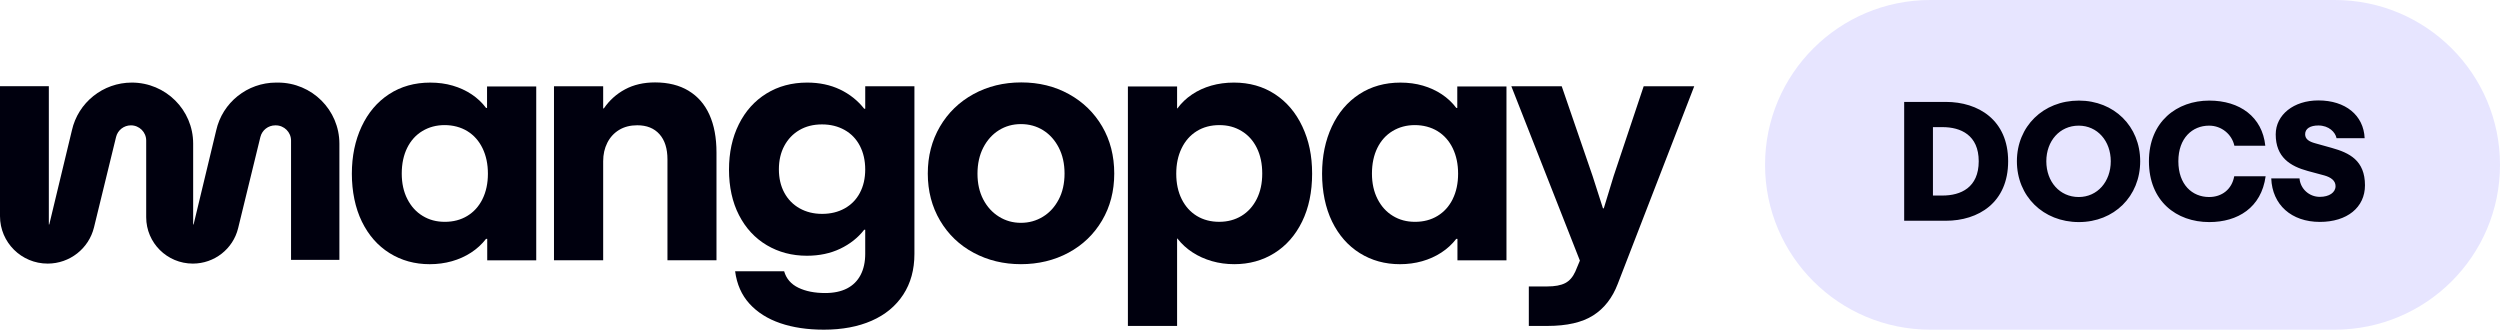 <svg width="182" height="24" viewBox="0 0 182 24" fill="none" xmlns="http://www.w3.org/2000/svg">
<path d="M50.13 6.608C49.458 6.204 48.646 6 47.69 6C46.858 6 46.13 6.168 45.505 6.504C44.878 6.84 44.364 7.303 43.961 7.892H43.911V6.282H40.33V18.949H43.911V11.737C43.911 11.238 44.012 10.789 44.213 10.392C44.415 9.994 44.7 9.684 45.071 9.458C45.441 9.233 45.882 9.12 46.393 9.12C47.085 9.12 47.623 9.337 48.011 9.771C48.398 10.205 48.591 10.816 48.591 11.601V18.948H52.16V11.098C52.16 10.025 51.989 9.11 51.647 8.353C51.306 7.595 50.799 7.013 50.127 6.608H50.13Z" fill="#00000E"/>
<path d="M20.105 6.012H20.234C22.705 6.012 24.707 8.005 24.708 10.462V18.92H21.188V10.235C21.188 9.623 20.69 9.126 20.074 9.126H20.041C19.525 9.126 19.078 9.476 18.956 9.973L17.336 16.611C16.967 18.124 15.606 19.189 14.041 19.19C12.165 19.192 10.643 17.68 10.643 15.813V10.232C10.643 9.621 10.145 9.125 9.531 9.125C9.018 9.125 8.57 9.475 8.45 9.971L6.843 16.553C6.465 18.099 5.074 19.189 3.474 19.19C1.556 19.193 0 17.646 0 15.738V6.273H3.555V16.339H3.587L5.233 9.496C5.686 7.461 7.501 6.012 9.595 6.012C12.062 6.012 14.063 8.002 14.062 10.456V16.339H14.094L15.738 9.499C16.193 7.462 18.008 6.012 20.105 6.012Z" fill="#00000E"/>
<path fill-rule="evenodd" clip-rule="evenodd" d="M35.384 7.856H35.459L35.457 7.855V6.295H39.038V18.951H35.47V17.39H35.383C35.078 17.783 34.714 18.118 34.29 18.392C33.866 18.667 33.402 18.875 32.895 19.018C32.388 19.161 31.851 19.233 31.283 19.233C30.196 19.233 29.223 18.964 28.363 18.428C27.502 17.892 26.83 17.126 26.344 16.131C25.858 15.136 25.615 13.925 25.615 12.647C25.615 11.37 25.851 10.226 26.325 9.214C26.798 8.203 27.466 7.416 28.326 6.855C29.186 6.295 30.185 6.013 31.321 6.013C31.906 6.013 32.452 6.086 32.957 6.234C33.463 6.382 33.922 6.593 34.334 6.867C34.746 7.142 35.096 7.47 35.384 7.856ZM34.02 15.719C34.492 15.432 34.862 15.024 35.125 14.496V14.493C35.388 13.966 35.52 13.341 35.52 12.645C35.52 11.949 35.391 11.334 35.131 10.796C34.871 10.26 34.504 9.844 34.026 9.549C33.548 9.255 32.973 9.107 32.371 9.107C31.769 9.107 31.231 9.251 30.753 9.537C30.275 9.824 29.905 10.234 29.642 10.766C29.379 11.3 29.247 11.929 29.247 12.634C29.247 13.34 29.382 13.958 29.654 14.49C29.926 15.023 30.297 15.433 30.771 15.719C31.245 16.006 31.766 16.149 32.383 16.149C33.001 16.149 33.546 16.006 34.02 15.719Z" fill="#00000E"/>
<path fill-rule="evenodd" clip-rule="evenodd" d="M62.913 7.916H62.989V6.282H66.57V18.484C66.57 19.63 66.298 20.619 65.755 21.451C65.211 22.282 64.446 22.915 63.458 23.349C62.47 23.783 61.31 24 59.976 24C58.782 24 57.724 23.843 56.802 23.527C55.88 23.211 55.133 22.738 54.56 22.108C53.988 21.478 53.64 20.691 53.517 19.749H57.086C57.242 20.29 57.588 20.689 58.123 20.947C58.657 21.205 59.308 21.333 60.073 21.333C60.698 21.333 61.227 21.222 61.66 21.001C62.092 20.779 62.421 20.455 62.648 20.024C62.874 19.594 62.988 19.08 62.988 18.482V16.726H62.913C62.46 17.308 61.878 17.768 61.166 18.108C60.453 18.448 59.644 18.618 58.739 18.618C57.661 18.618 56.689 18.362 55.825 17.851C54.961 17.339 54.286 16.61 53.8 15.664C53.313 14.718 53.071 13.599 53.071 12.353C53.071 11.107 53.31 10.006 53.788 9.047C54.265 8.088 54.934 7.343 55.794 6.811C56.654 6.279 57.645 6.012 58.765 6.012C59.653 6.012 60.45 6.181 61.154 6.516C61.857 6.852 62.444 7.319 62.913 7.916ZM61.494 15.171C61.971 14.905 62.34 14.528 62.599 14.041V14.039C62.858 13.552 62.988 12.984 62.988 12.337C62.988 11.69 62.858 11.116 62.599 10.617C62.34 10.118 61.969 9.732 61.488 9.462C61.007 9.193 60.466 9.057 59.839 9.057C59.213 9.057 58.666 9.195 58.197 9.469C57.728 9.744 57.361 10.127 57.098 10.618C56.835 11.11 56.703 11.679 56.703 12.326C56.703 12.973 56.835 13.541 57.098 14.028C57.361 14.516 57.731 14.895 58.209 15.165C58.687 15.434 59.234 15.57 59.852 15.57C60.469 15.57 61.016 15.438 61.494 15.171Z" fill="#00000E"/>
<path fill-rule="evenodd" clip-rule="evenodd" d="M77.818 6.853C76.789 6.284 75.632 6 74.348 6C73.064 6 71.903 6.285 70.866 6.853C69.829 7.423 69.015 8.211 68.427 9.218C67.838 10.226 67.543 11.364 67.543 12.634C67.543 13.904 67.842 15.055 68.439 16.062C69.036 17.069 69.851 17.85 70.884 18.402C71.918 18.955 73.064 19.232 74.324 19.232C75.584 19.232 76.755 18.953 77.788 18.396C78.821 17.84 79.634 17.059 80.227 16.056C80.821 15.052 81.117 13.912 81.117 12.634C81.117 11.356 80.824 10.206 80.239 9.206C79.654 8.207 78.848 7.423 77.818 6.853ZM77.072 14.526C76.788 15.067 76.405 15.485 75.923 15.779C75.441 16.074 74.908 16.222 74.323 16.222C73.738 16.222 73.205 16.073 72.724 15.773C72.243 15.474 71.862 15.057 71.581 14.52C71.301 13.983 71.161 13.359 71.161 12.646C71.161 11.933 71.301 11.292 71.581 10.748C71.862 10.204 72.24 9.782 72.718 9.482C73.196 9.183 73.731 9.034 74.324 9.034C74.917 9.034 75.464 9.183 75.942 9.482C76.42 9.782 76.799 10.204 77.079 10.748C77.359 11.292 77.499 11.921 77.499 12.634C77.499 13.347 77.357 13.986 77.073 14.526H77.072Z" fill="#00000E"/>
<path fill-rule="evenodd" clip-rule="evenodd" d="M89.829 6.012C90.957 6.012 91.951 6.292 92.811 6.853C93.671 7.415 94.338 8.201 94.812 9.212C95.286 10.224 95.522 11.319 95.522 12.646C95.522 13.973 95.28 15.134 94.794 16.13C94.307 17.125 93.635 17.89 92.775 18.427C91.915 18.964 90.941 19.232 89.854 19.232C89.286 19.232 88.744 19.159 88.23 19.011C87.715 18.863 87.243 18.651 86.815 18.372C86.388 18.095 86.021 17.758 85.716 17.365H85.692V23.729H82.111V6.295H85.692V7.891H85.716C86.005 7.498 86.358 7.16 86.779 6.878C87.198 6.595 87.666 6.381 88.18 6.233C88.694 6.086 89.244 6.012 89.829 6.012ZM90.379 15.718C90.852 15.43 91.222 15.021 91.49 14.489V14.491C91.757 13.958 91.891 13.348 91.891 12.635C91.891 11.922 91.76 11.299 91.496 10.767C91.233 10.234 90.863 9.825 90.385 9.538C89.908 9.251 89.392 9.108 88.767 9.108C88.142 9.108 87.591 9.256 87.119 9.55C86.645 9.845 86.279 10.262 86.02 10.798C85.76 11.333 85.631 11.942 85.631 12.646C85.631 13.35 85.763 13.966 86.026 14.495C86.289 15.023 86.656 15.431 87.125 15.718C87.594 16.005 88.146 16.148 88.755 16.148C89.364 16.148 89.905 16.005 90.379 15.718Z" fill="#00000E"/>
<path fill-rule="evenodd" clip-rule="evenodd" d="M106.091 7.856H106.017C105.728 7.47 105.378 7.142 104.966 6.867C104.554 6.593 104.095 6.382 103.589 6.234C103.082 6.086 102.538 6.013 101.953 6.013C100.816 6.013 99.818 6.295 98.958 6.855C98.098 7.416 97.43 8.203 96.957 9.214C96.484 10.226 96.247 11.37 96.247 12.647C96.247 13.925 96.49 15.136 96.976 16.131C97.462 17.126 98.135 17.892 98.995 18.428C99.855 18.964 100.828 19.233 101.915 19.233C102.483 19.233 103.02 19.161 103.527 19.018C104.034 18.875 104.498 18.667 104.922 18.392C105.346 18.118 105.711 17.783 106.015 17.39H106.102V18.951H109.671V6.295H106.09V7.855L106.091 7.856ZM105.757 14.496C105.494 15.024 105.125 15.432 104.652 15.719C104.178 16.006 103.633 16.149 103.015 16.149C102.398 16.149 101.877 16.006 101.404 15.719C100.93 15.433 100.558 15.023 100.286 14.49C100.014 13.958 99.878 13.34 99.878 12.634C99.878 11.929 100.01 11.3 100.273 10.766C100.536 10.234 100.906 9.824 101.384 9.537C101.862 9.251 102.4 9.107 103.002 9.107C103.604 9.107 104.179 9.255 104.657 9.549C105.134 9.844 105.502 10.26 105.762 10.796C106.021 11.334 106.15 11.949 106.15 12.645C106.15 13.341 106.019 13.966 105.756 14.493L105.757 14.496Z" fill="#00000E"/>
<path d="M117.473 12.818L119.659 6.282H123.339L117.771 20.67C117.383 21.685 116.789 22.449 115.986 22.961C115.183 23.473 114.069 23.728 112.645 23.728H111.298V20.853H112.645C113.195 20.853 113.628 20.773 113.941 20.613C114.254 20.454 114.5 20.173 114.682 19.772L115.016 18.973L110.026 6.282H113.694L115.942 12.818C116.155 13.474 116.406 14.256 116.695 15.165H116.757C117.029 14.264 117.267 13.481 117.473 12.818Z" fill="#00000E"/>
<path d="M169.967 0H140.529C133.883 0 128.496 5.373 128.496 12C128.496 18.627 133.883 24 140.529 24H169.967C176.613 24 182 18.627 182 12C182 5.373 176.613 0 169.967 0Z" fill="#E7E5FF"/>
<path d="M138.624 16.071V7.419H141.657C144.015 7.419 146.193 8.727 146.193 11.739C146.193 14.763 144.015 16.071 141.657 16.071H138.624ZM141.416 14.235C142.74 14.235 144.051 13.659 144.051 11.739C144.051 9.831 142.74 9.255 141.416 9.255H140.718V14.235H141.416ZM151.342 16.167C148.743 16.167 146.83 14.283 146.83 11.739C146.83 9.207 148.743 7.323 151.342 7.323C153.905 7.323 155.806 9.195 155.806 11.739C155.806 14.295 153.905 16.167 151.342 16.167ZM151.33 14.343C152.69 14.343 153.664 13.227 153.664 11.739C153.664 10.263 152.69 9.147 151.33 9.147C149.946 9.147 148.972 10.263 148.972 11.739C148.972 13.227 149.946 14.343 151.33 14.343ZM160.834 16.167C158.44 16.167 156.442 14.643 156.442 11.739C156.442 8.847 158.488 7.323 160.834 7.323C163.061 7.323 164.697 8.511 164.914 10.611H162.663C162.483 9.783 161.737 9.147 160.822 9.147C159.607 9.147 158.584 10.047 158.584 11.739C158.584 13.443 159.595 14.343 160.822 14.343C161.761 14.343 162.483 13.779 162.651 12.831H164.938C164.625 15.123 162.904 16.167 160.834 16.167ZM168.885 16.155C166.815 16.155 165.419 14.907 165.347 12.987H167.404C167.465 13.731 168.09 14.331 168.885 14.331C169.558 14.331 170.028 14.019 170.028 13.551C170.028 13.143 169.679 12.903 169.209 12.771L168.006 12.447C166.731 12.099 165.672 11.451 165.672 9.783C165.672 8.355 166.983 7.311 168.776 7.311C170.75 7.311 172.073 8.391 172.146 10.059H170.1C170.016 9.627 169.546 9.135 168.776 9.135C168.187 9.135 167.814 9.363 167.814 9.771C167.814 10.131 168.102 10.311 168.548 10.431L169.751 10.767C171.038 11.127 172.17 11.679 172.17 13.491C172.17 15.099 170.87 16.155 168.885 16.155Z" fill="#00000E"/>
</svg>
